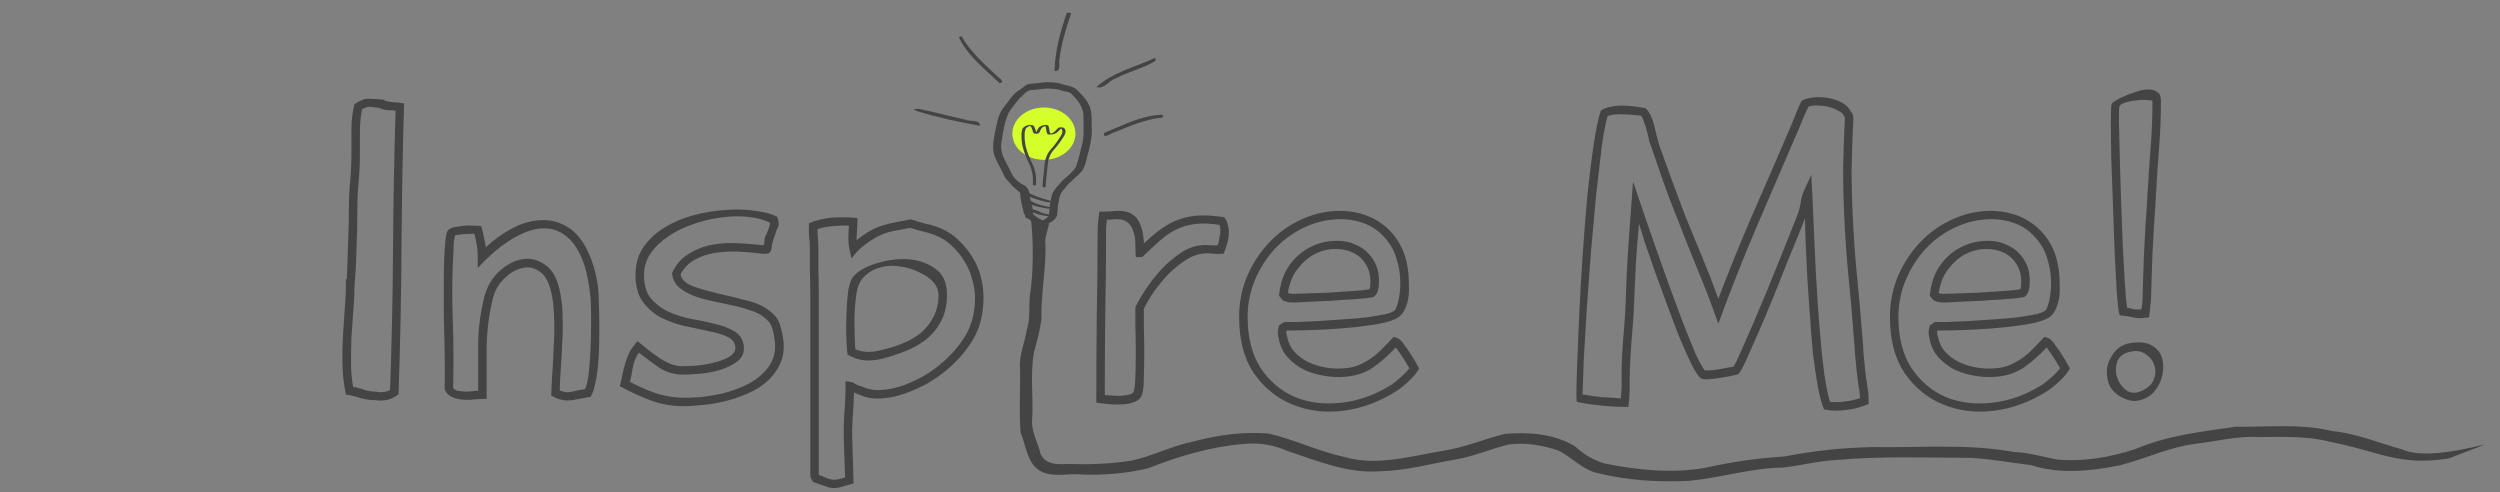 <?xml version="1.0" encoding="UTF-8" standalone="no"?>
<!-- Created with Inkscape (http://www.inkscape.org/) -->

<svg
   xmlns:dc="http://purl.org/dc/elements/1.1/"
   xmlns:cc="http://creativecommons.org/ns#"
   xmlns:rdf="http://www.w3.org/1999/02/22-rdf-syntax-ns#"
   xmlns:svg="http://www.w3.org/2000/svg"
   xmlns="http://www.w3.org/2000/svg"
   xmlns:sodipodi="http://sodipodi.sourceforge.net/DTD/sodipodi-0.dtd"
   xmlns:inkscape="http://www.inkscape.org/namespaces/inkscape"
   width="1601.46"
   height="315.3"
   id="svg2"
   version="1.1"
   inkscape:version="0.48.3.1 r9886"
   sodipodi:docname="logo.svg"
   inkscape:export-filename="/home/heydon/public_html/inspireme_anatomy/images/logo.png"
   inkscape:export-xdpi="52.825169"
   inkscape:export-ydpi="52.825169">
  <rect width="100%" height="100%" fill="#808080" stroke="none"/>
  <defs
     id="defs4" />
  <sodipodi:namedview
     id="base"
     pagecolor="#ffffff"
     bordercolor="#666666"
     borderopacity="1.0"
     inkscape:pageopacity="0.0"
     inkscape:pageshadow="2"
     inkscape:zoom="0.35"
     inkscape:cx="984.27244"
     inkscape:cy="209.60838"
     inkscape:document-units="px"
     inkscape:current-layer="layer1"
     showgrid="false"
     inkscape:window-width="1316"
     inkscape:window-height="744"
     inkscape:window-x="50"
     inkscape:window-y="24"
     inkscape:window-maximized="1"
     fit-margin-top="0"
     fit-margin-left="0"
     fit-margin-right="0"
     fit-margin-bottom="0" />
  <g
     inkscape:label="Layer 1"
     inkscape:groupmode="layer"
     id="layer1"
     transform="translate(262.46,1709.905)">
    <path
       sodipodi:type="arc"
       style="fill:#d4ff2a;fill-opacity:1;stroke:#000000;stroke-width:2;stroke-linecap:square;stroke-linejoin:miter;stroke-miterlimit:4;stroke-opacity:0;stroke-dasharray:none;stroke-dashoffset:0"
       id="path3117"
       sodipodi:cx="459.11432"
       sodipodi:cy="40.955818"
       sodipodi:rx="20.708128"
       sodipodi:ry="17.172594"
       d="m 479.822,40.956 a 20.708,17.173 0 1 1 -41.416,0 20.708,17.173 0 1 1 41.416,0 z"
       transform="matrix(0.975,0,0,0.975,-41.386,-1664.211)" />
    <g
       style="font-size:38.575px;font-style:normal;font-variant:normal;font-weight:normal;font-stretch:normal;line-height:125%;letter-spacing:0px;word-spacing:0px;fill:#444444;fill-opacity:1;stroke:none;font-family:Cabin;-inkscape-font-specification:Cabin"
       id="text3020"
       transform="matrix(0.979,0,0,0.979,213.8,-31.91)">
      <path
         d="m -262.089,-1493.549 c -0.37,6.666 -0.463,13.054 -0.278,19.164 0.185,5.925 0.926,12.128 2.222,18.608 3.148,0.37 6.295,1.111 9.443,2.222 3.333,0.926 6.573,1.389 9.721,1.389 5.925,0.926 11.017,-0.37 15.276,-3.888 1.111,-32.032 1.759,-63.787 1.944,-95.264 0.185,-31.477 0.741,-63.139 1.666,-94.987 -1.666,-0.37 -4.074,-0.648 -7.221,-0.833 -2.963,-0.185 -5.092,-0.74 -6.388,-1.666 -3.888,-0.37 -7.129,-0.555 -9.721,-0.555 -2.407,-0.185 -5.462,1.019 -9.165,3.611 -1.296,5.37 -1.944,10.832 -1.944,16.387 -2e-5,5.37 -2e-5,10.832 0,16.387 -2e-5,5.925 -0.278,11.85 -0.833,17.775 -0.555,5.925 -0.833,11.85 -0.833,17.775 -2e-5,7.777 -0.185,15.461 -0.555,23.052 -0.185,7.592 -0.463,15.276 -0.833,23.052 l -0.555,0 0,2.777 c -2e-5,5.74 -0.278,11.572 -0.833,17.497 -0.37,5.74 -0.741,11.572 -1.111,17.498 m 7.499,-32.218 c 0.741,-8.702 1.204,-17.312 1.389,-25.83 0.37,-8.517 0.555,-17.127 0.555,-25.83 -3e-5,-5.925 0.278,-11.85 0.833,-17.775 0.555,-5.925 0.833,-11.85 0.833,-17.775 -3e-5,-4.814 -3e-5,-9.721 0,-14.72 -3e-5,-4.999 0.463,-9.906 1.389,-14.72 2.037,-1.296 3.981,-1.851 5.833,-1.667 1.852,0.185 3.796,0.463 5.833,0.833 1.481,0.741 3.148,1.204 4.999,1.389 1.852,2e-4 3.611,0.093 5.277,0.278 -0.926,30.551 -1.481,61.01 -1.666,91.376 -0.185,30.181 -0.833,60.64 -1.944,91.376 -1.296,0.741 -2.777,1.204 -4.444,1.389 -1.666,0.185 -3.24,0.093 -4.722,-0.278 -2.592,0 -5.092,-0.37 -7.499,-1.111 -2.407,-0.926 -4.907,-1.574 -7.499,-1.944 -0.926,-5.37 -1.389,-10.739 -1.389,-16.109 -3e-5,-5.37 0.093,-10.739 0.278,-16.109 0.37,-5.555 0.741,-11.017 1.111,-16.387 0.555,-5.555 0.833,-11.017 0.833,-16.387"
         style="font-size:277.739px;fill:#444444;fill-opacity:1;font-family:PlaytimeWithHotToddies3D;-inkscape-font-specification:PlaytimeWithHotToddies3D"
         id="path3025"
         inkscape:connector-curvature="0" />
      <path
         d="m -111.924,-1452.166 c 2.037,-0.37 3.981,-0.741 5.833,-1.111 2.037,-0.37 4.073,-0.741 6.11,-1.111 1.296,-2.222 2.222,-4.814 2.777,-7.777 0.741,-3.148 1.296,-6.295 1.666,-9.443 0.37,-3.148 0.648,-6.295 0.833,-9.443 0.185,-3.148 0.278,-6.018 0.278,-8.61 0.185,-9.443 0.092,-19.071 -0.278,-28.885 -0.185,-9.813 -2.129,-19.164 -5.833,-28.052 -3.703,-8.888 -8.425,-15.09 -14.165,-18.608 -5.555,-3.518 -11.48,-5.092 -17.775,-4.722 -6.295,0.185 -12.683,2.037 -19.164,5.555 -6.295,3.333 -11.943,7.407 -16.942,12.22 -0.37,-2.592 -0.833,-4.999 -1.389,-7.221 -0.37,-2.222 -0.926,-4.444 -1.666,-6.666 -1.296,-0.185 -2.963,-0.278 -4.999,-0.278 -1.852,-0.185 -3.796,-0.185 -5.833,0 -2.037,0.185 -3.981,0.463 -5.833,0.833 -1.666,0.185 -3.055,0.648 -4.166,1.389 -0.926,0.556 -1.574,1.667 -1.944,3.333 -0.185,1.481 -0.37,2.685 -0.555,3.611 -0.741,7.962 -1.111,16.016 -1.111,24.163 -1e-5,8.147 -1e-5,16.387 0,24.719 0.185,8.332 0.37,16.664 0.555,24.997 0.185,8.147 0.185,16.201 0,24.163 1.111,2.407 2.777,4.074 4.999,4.999 2.222,0.926 4.629,1.481 7.221,1.667 2.592,0.185 5.277,0.092 8.054,-0.278 2.777,-0.185 5.184,-0.278 7.221,-0.278 l 0,-2.777 c -3e-5,-10.554 -3e-5,-21.108 0,-31.662 0.185,-10.739 1.574,-21.293 4.166,-31.662 1.111,-4.629 3.518,-8.795 7.221,-12.498 3.703,-3.703 7.591,-6.018 11.665,-6.944 4.259,-1.111 8.24,-0.278 11.943,2.5 3.703,2.592 6.295,7.869 7.777,15.831 0.926,5.37 1.389,10.739 1.389,16.109 0.185,5.37 0.092,10.832 -0.278,16.387 -0.185,5.37 -0.463,10.832 -0.833,16.387 -0.37,5.37 -0.648,10.739 -0.833,16.109 2.407,1.481 4.629,2.407 6.666,2.777 2.037,0.555 4.444,0.648 7.221,0.278 m -76.934,-107.763 c 1.296,-0.37 3.24,-0.648 5.833,-0.833 2.592,-0.185 4.907,-0.278 6.943,-0.278 1.481,5.37 2.222,10.462 2.222,15.276 l 0,7.221 c 2.592,-2.962 5.647,-6.018 9.165,-9.165 3.703,-3.333 7.591,-6.295 11.665,-8.888 4.259,-2.777 8.61,-4.907 13.054,-6.388 4.444,-1.481 8.702,-1.944 12.776,-1.389 4.259,0.556 8.239,2.407 11.943,5.555 3.703,2.963 6.943,7.777 9.721,14.442 1.666,4.074 2.87,8.332 3.611,12.776 0.926,4.444 1.574,9.073 1.944,13.887 0.185,3.148 0.278,7.499 0.278,13.054 -1.06e-4,5.37 -0.093,11.017 -0.278,16.942 -0.185,5.74 -0.556,11.295 -1.111,16.664 -0.556,5.184 -1.389,9.073 -2.5,11.665 -2.777,0.37 -5.555,0.926 -8.332,1.666 -2.777,0.741 -5.555,0.463 -8.332,-0.833 0.185,-5.184 0.463,-10.369 0.833,-15.553 0.37,-5.37 0.648,-10.647 0.833,-15.831 0.37,-5.184 0.463,-10.369 0.278,-15.553 -9e-5,-5.37 -0.463,-10.647 -1.389,-15.831 -1.667,-9.443 -4.907,-15.831 -9.721,-19.164 -4.814,-3.518 -9.906,-4.814 -15.276,-3.888 -5.37,0.926 -10.462,3.611 -15.276,8.054 -4.629,4.444 -7.777,9.813 -9.443,16.109 -2.592,9.999 -3.981,20.182 -4.166,30.551 -3e-5,10.369 -3e-5,20.83 0,31.384 -0.926,0 -2.222,0.092 -3.888,0.278 -1.481,0.185 -3.055,0.278 -4.722,0.278 -1.666,-0.185 -3.24,-0.37 -4.722,-0.555 -1.481,-0.37 -2.5,-1.018 -3.055,-1.944 0.37,-15.183 0.278,-30.366 -0.278,-45.549 -0.555,-15.183 -0.37,-30.366 0.555,-45.549 -2e-5,-2.777 0.278,-5.555 0.833,-8.332 l 0,-0.278"
         style="font-size:277.739px;fill:#444444;fill-opacity:1;font-family:PlaytimeWithHotToddies3D;-inkscape-font-specification:PlaytimeWithHotToddies3D"
         id="path3027"
         inkscape:connector-curvature="0" />
      <path
         d="m -77.319,-1476.33 c -0.741,2.592 -1.389,5.092 -1.944,7.499 -0.37,2.407 -0.926,4.907 -1.666,7.499 6.11,3.333 12.22,6.203 18.331,8.61 6.295,2.592 13.054,4.074 20.275,4.444 3.888,0.185 8.425,0 13.609,-0.555 5.37,-0.37 10.739,-1.204 16.109,-2.5 5.37,-1.296 10.554,-3.055 15.553,-5.277 5.184,-2.222 9.628,-5.092 13.331,-8.61 3.703,-3.518 6.48,-7.591 8.332,-12.22 1.851,-4.814 2.222,-10.369 1.111,-16.664 -0.741,-3.703 -1.574,-6.758 -2.5,-9.165 -0.926,-2.407 -3.055,-4.907 -6.388,-7.499 -3.703,-2.962 -8.703,-5.184 -14.998,-6.666 -6.11,-1.666 -12.221,-3.148 -18.331,-4.444 -6.11,-1.481 -11.572,-3.055 -16.387,-4.721 -4.814,-1.852 -7.592,-4.444 -8.332,-7.777 2.222,-4.259 5.37,-7.499 9.443,-9.721 4.073,-2.222 8.517,-3.703 13.331,-4.444 4.814,-0.741 9.628,-1.018 14.442,-0.833 4.999,0.185 9.443,0.556 13.331,1.111 2.962,0.37 4.999,0.463 6.11,0.278 1.111,-0.185 1.851,-0.648 2.222,-1.389 0.555,-0.926 0.833,-2.129 0.833,-3.611 0.185,-1.481 0.648,-3.24 1.389,-5.277 l 0.278,-0.555 c 0.741,-2.592 1.481,-4.629 2.222,-6.11 0.926,-1.481 0.833,-3.888 -0.278,-7.221 -3.518,-1.851 -8.332,-3.148 -14.442,-3.888 -5.925,-0.926 -12.313,-1.111 -19.164,-0.555 -6.851,0.37 -13.794,1.481 -20.83,3.333 -7.036,1.852 -13.424,4.537 -19.164,8.054 -5.555,3.333 -10.184,7.592 -13.887,12.776 -3.518,5.184 -5.277,11.295 -5.277,18.331 -1.5e-5,7.221 1.574,13.054 4.722,17.497 3.148,4.259 7.036,7.684 11.665,10.276 4.814,2.407 9.906,4.259 15.276,5.555 5.555,1.111 10.739,2.222 15.553,3.333 4.999,0.926 9.165,2.129 12.498,3.611 3.333,1.481 5.184,3.611 5.555,6.388 0.37,2.777 -0.926,5.092 -3.888,6.944 -2.963,1.666 -6.481,2.962 -10.554,3.888 -3.888,0.926 -7.869,1.574 -11.943,1.944 -3.888,0.185 -6.666,0.278 -8.332,0.278 -2.777,0 -5.462,-0.555 -8.054,-1.666 -2.592,-1.111 -5.092,-2.5 -7.499,-4.166 -2.407,-1.666 -4.814,-3.425 -7.221,-5.277 -2.222,-1.852 -4.351,-3.611 -6.388,-5.277 -2.222,2.407 -3.888,4.629 -4.999,6.666 -1.111,2.037 -2.129,4.629 -3.055,7.777 m 90.543,-77.211 c -1.481,10e-5 -2.592,-0.092 -3.333,-0.278 -4.814,-0.555 -9.999,-0.926 -15.553,-1.111 -5.555,-0.185 -11.017,0.278 -16.387,1.389 -5.185,1.111 -9.999,3.148 -14.442,6.11 -4.444,2.777 -7.869,6.851 -10.276,12.22 0.37,3.518 1.759,6.481 4.166,8.888 2.592,2.222 5.647,4.074 9.165,5.555 3.703,1.481 7.777,2.685 12.22,3.611 4.444,0.926 8.795,1.852 13.054,2.777 4.444,0.926 8.517,2.037 12.22,3.333 3.888,1.111 7.036,2.685 9.443,4.722 2.592,2.037 4.166,3.888 4.722,5.555 0.741,1.667 1.389,4.259 1.944,7.777 0.926,4.999 0.648,9.536 -0.833,13.609 -1.481,3.888 -3.888,7.314 -7.221,10.276 -3.148,2.963 -6.944,5.462 -11.387,7.499 -4.444,2.037 -9.165,3.703 -14.165,4.999 -4.814,1.111 -9.813,1.944 -14.998,2.5 -4.999,0.37 -9.628,0.463 -13.887,0.278 -5.74,-0.37 -11.202,-1.481 -16.387,-3.333 -5.184,-1.852 -10.369,-4.166 -15.553,-6.944 0.741,-3.148 1.389,-6.481 1.944,-9.998 0.741,-3.518 2.037,-6.573 3.888,-9.165 4.259,3.333 8.61,6.573 13.054,9.721 4.444,2.963 9.536,4.536 15.276,4.722 2.592,0 6.203,-0.185 10.832,-0.555 4.814,-0.37 9.443,-1.204 13.887,-2.5 4.629,-1.481 8.517,-3.425 11.665,-5.832 3.148,-2.592 4.444,-6.018 3.888,-10.276 -0.556,-4.073 -2.592,-7.129 -6.11,-9.165 -3.333,-2.037 -7.406,-3.611 -12.22,-4.721 -4.814,-1.296 -9.999,-2.407 -15.553,-3.333 -5.555,-1.111 -10.647,-2.685 -15.276,-4.721 -4.629,-2.222 -8.517,-5.184 -11.665,-8.888 -2.963,-3.703 -4.444,-8.795 -4.444,-15.276 -2e-5,-4.999 1.389,-9.628 4.166,-13.887 2.963,-4.259 6.758,-7.962 11.387,-11.11 4.814,-3.333 10.184,-6.018 16.109,-8.054 6.11,-2.222 12.22,-3.703 18.331,-4.444 6.11,-0.926 11.943,-1.111 17.498,-0.555 5.74,0.556 10.739,1.852 14.998,3.888 -1.03e-4,0.926 -0.278,2.129 -0.833,3.611 -0.556,1.296 -1.018,2.5 -1.389,3.611 -0.741,1.111 -1.204,2.407 -1.389,3.888 -10e-5,1.296 -0.185,2.5 -0.555,3.611"
         style="font-size:277.739px;fill:#444444;fill-opacity:1;font-family:PlaytimeWithHotToddies3D;-inkscape-font-specification:PlaytimeWithHotToddies3D"
         id="path3029"
         inkscape:connector-curvature="0" />
      <path
         d="m 72.334,-1457.166 c 1.481,0.741 2.592,1.204 3.333,1.389 4.444,2.037 9.35,2.87 14.72,2.5 5.37,-0.37 10.554,-1.481 15.553,-3.333 5.184,-1.852 10.091,-4.074 14.72,-6.666 4.629,-2.777 8.517,-5.462 11.665,-8.055 7.777,-6.481 13.794,-13.424 18.053,-20.83 4.444,-7.591 6.666,-16.572 6.666,-26.941 -1.3e-4,-14.257 -4.999,-26.385 -14.998,-36.384 -2.592,-2.777 -5.185,-4.907 -7.777,-6.388 -2.407,-1.481 -4.907,-2.685 -7.499,-3.611 -2.592,-0.926 -5.277,-1.666 -8.054,-2.222 -2.777,-0.741 -5.833,-1.666 -9.165,-2.777 -3.888,0.741 -7.314,1.389 -10.276,1.944 -2.963,0.556 -5.833,1.296 -8.61,2.222 -2.592,0.741 -5.185,1.852 -7.777,3.333 -2.592,1.481 -5.555,3.518 -8.888,6.11 -4.2e-5,-2.037 0.093,-3.981 0.278,-5.832 0.185,-2.037 0.278,-4.073 0.278,-6.11 l 0,-2.5 c -5.37,-0.555 -10.739,-0.648 -16.109,-0.278 -5.37,0.37 -10.554,1.574 -15.553,3.611 -0.185,2.777 -0.185,5.555 0,8.332 0.37,2.592 0.555,5.277 0.555,8.054 -1.1e-5,4.999 -1.1e-5,9.999 0,14.998 0.185,4.814 0.278,9.721 0.278,14.72 l 0,117.761 0,1.111 c -1.2e-5,1.296 0.648,2.777 1.944,4.444 3.148,1.111 5.555,1.944 7.221,2.5 1.852,0.741 3.518,1.204 4.999,1.389 1.666,0.185 3.518,-10e-5 5.555,-0.555 2.037,-0.555 4.907,-1.389 8.61,-2.5 l -0.833,-26.941 c -0.185,-5.37 -0.093,-10.832 0.278,-16.387 0.37,-5.37 0.648,-10.739 0.833,-16.109 m -23.052,53.881 0,-0.278 0,-0.555 0,-117.761 c -1.7e-5,-4.999 -0.093,-9.906 -0.278,-14.72 -1.7e-5,-4.999 -1.7e-5,-9.998 0,-14.998 -1.7e-5,-2.037 -0.093,-4.073 -0.278,-6.11 -0.185,-2.222 -0.278,-4.351 -0.278,-6.388 2.777,-0.926 6.11,-1.574 9.999,-1.944 3.888,-0.37 7.406,-0.463 10.554,-0.278 -0.37,4.444 -0.463,8.055 -0.278,10.832 0.185,2.592 0.833,6.11 1.944,10.554 2.407,-3.148 4.722,-5.647 6.943,-7.499 2.407,-2.037 5.37,-4.073 8.888,-6.11 3.703,-2.037 7.406,-3.425 11.11,-4.166 3.703,-0.741 7.499,-1.481 11.387,-2.222 3.333,1.111 6.295,1.944 8.888,2.5 2.592,0.556 4.999,1.296 7.221,2.222 4.073,1.481 7.684,3.703 10.832,6.666 3.333,2.963 6.11,6.295 8.332,9.999 2.407,3.703 4.166,7.684 5.277,11.943 1.296,4.259 1.944,8.425 1.944,12.498 -1.2e-4,9.443 -2.037,17.59 -6.11,24.441 -3.888,6.666 -9.351,12.961 -16.387,18.886 -2.777,2.407 -6.295,4.907 -10.554,7.499 -4.259,2.407 -8.795,4.536 -13.609,6.388 -4.629,1.666 -9.443,2.685 -14.442,3.055 -4.814,0.37 -9.258,-0.463 -13.331,-2.5 -0.556,0 -1.018,-0.092 -1.389,-0.278 -1.111,-0.555 -1.944,-0.926 -2.5,-1.111 -0.37,-0.37 -0.833,-0.648 -1.389,-0.833 -0.556,-0.37 -1.204,-0.555 -1.944,-0.555 -0.741,-0.185 -1.759,-0.37 -3.055,-0.555 l 0,3.055 c -3.5e-5,6.11 -0.278,12.22 -0.833,18.331 -0.37,6.295 -0.463,12.498 -0.278,18.608 l 0.833,23.052 c -2.222,0.741 -3.981,1.204 -5.277,1.389 -1.296,0.185 -2.5,0.185 -3.611,0 -1.111,-0.185 -2.315,-0.555 -3.611,-1.111 -1.111,-0.556 -2.685,-1.204 -4.722,-1.944 m 39.717,-81.377 c -5.925,1.481 -11.202,1.204 -15.831,-0.833 -0.37,-5.925 -0.556,-12.035 -0.555,-18.331 -4.1e-5,-6.295 0.463,-12.406 1.389,-18.331 0.741,-4.999 2.592,-8.795 5.555,-11.387 2.962,-2.777 6.388,-4.629 10.276,-5.555 4.073,-1.111 8.24,-1.296 12.498,-0.555 4.444,0.556 8.517,1.759 12.22,3.611 3.888,1.667 7.036,3.796 9.443,6.388 2.407,2.592 3.611,5.462 3.611,8.61 -9e-5,5.555 -1.111,10.369 -3.333,14.442 -2.037,4.074 -4.814,7.592 -8.332,10.554 -3.518,2.777 -7.592,5.092 -12.22,6.944 -4.629,1.852 -9.536,3.333 -14.72,4.444 m 1.111,5.555 c 5.184,-1.296 10.369,-2.963 15.553,-4.999 5.184,-2.037 9.813,-4.629 13.887,-7.777 4.073,-3.333 7.314,-7.314 9.721,-11.943 2.592,-4.814 3.888,-10.554 3.888,-17.22 -10e-5,-7.962 -2.592,-13.702 -7.777,-17.22 -5.185,-3.703 -11.202,-5.74 -18.053,-6.11 -6.851,-0.37 -13.702,0.556 -20.553,2.777 -6.666,2.037 -11.572,4.814 -14.72,8.332 -1.666,1.852 -2.87,5.185 -3.611,9.999 -0.556,4.814 -0.926,9.999 -1.111,15.553 -0.185,5.37 -0.185,10.554 0,15.553 0.185,4.814 0.463,8.24 0.833,10.276 3.703,2.037 7.221,3.24 10.554,3.611 3.518,0.37 7.314,0.093 11.387,-0.833"
         style="font-size:277.739px;fill:#444444;fill-opacity:1;font-family:PlaytimeWithHotToddies3D;-inkscape-font-specification:PlaytimeWithHotToddies3D"
         id="path3031"
         inkscape:connector-curvature="0" />
      <path
         d="m 261.969,-1554.652 0,-1.667 c -0.185,-1.481 -0.37,-2.87 -0.555,-4.166 -0.185,-1.296 -0.463,-2.592 -0.833,-3.888 -1.111,-3.888 -2.685,-6.666 -4.722,-8.332 -2.037,-1.666 -4.351,-2.685 -6.943,-3.055 -2.407,-0.37 -4.999,-0.37 -7.777,0 -2.777,0.185 -5.555,0.278 -8.332,0.278 -0.37,2.592 -0.648,5.184 -0.833,7.777 -0.185,2.592 -0.278,5.185 -0.278,7.777 -1e-5,17.96 -0.185,35.828 -0.555,53.604 -0.185,17.59 -0.278,35.365 -0.278,53.326 l 0,2.5 c 1.666,0.185 3.981,0.463 6.943,0.833 3.148,0.37 6.295,0.463 9.443,0.278 3.148,0 6.018,-0.555 8.61,-1.666 2.592,-0.926 4.259,-2.592 4.999,-4.999 0.741,-2.222 1.111,-5.925 1.111,-11.11 0.185,-5.184 0.278,-10.647 0.278,-16.387 -4e-5,-5.555 -0.093,-10.924 -0.278,-16.109 -4e-5,-5.184 -4e-5,-9.258 0,-12.22 1.666,-3.518 3.888,-7.314 6.666,-11.387 2.962,-4.073 6.11,-7.869 9.443,-11.387 3.518,-3.518 7.129,-6.48 10.832,-8.888 3.888,-2.592 7.684,-4.073 11.387,-4.444 2.222,-0.37 4.444,-0.37 6.666,0 2.407,0.185 4.814,0.185 7.221,0 0.741,-1.666 1.389,-3.518 1.944,-5.555 0.741,-2.222 1.203,-4.444 1.389,-6.666 0.185,-2.222 -1e-4,-4.351 -0.555,-6.388 -0.37,-2.037 -1.204,-3.796 -2.5,-5.277 -6.11,-0.926 -11.48,-1.296 -16.109,-1.111 -4.629,0.185 -8.98,1.018 -13.054,2.5 -3.888,1.296 -7.684,3.24 -11.387,5.832 -3.703,2.592 -7.684,5.925 -11.943,9.999 m 37.772,1.111 c -4.629,0.37 -9.165,2.037 -13.609,4.999 -4.444,2.963 -8.61,6.481 -12.498,10.554 -3.703,4.074 -7.129,8.425 -10.276,13.054 -2.963,4.444 -5.277,8.425 -6.943,11.943 l 0,0.555 c -4e-5,2.592 -4e-5,6.573 0,11.943 0.185,5.37 0.278,11.017 0.278,16.942 -4e-5,5.925 -0.093,11.295 -0.278,16.109 -0.185,4.814 -0.556,8.054 -1.111,9.721 -0.37,0.926 -1.389,1.574 -3.055,1.944 -1.666,0.37 -3.611,0.648 -5.833,0.833 -2.037,0 -4.074,-0.093 -6.11,-0.278 -1.852,-0.185 -3.148,-0.278 -3.888,-0.278 -2e-5,-17.405 0.093,-34.81 0.278,-52.215 0.37,-17.405 0.555,-34.81 0.555,-52.215 -2e-5,-1.666 -2e-5,-3.333 0,-4.999 0.185,-1.666 0.37,-3.425 0.555,-5.277 0.741,1e-4 1.389,1e-4 1.944,0 0.555,-0.185 1.204,-0.278 1.944,-0.278 4.073,-0.37 7.129,0.185 9.165,1.666 2.037,1.481 3.425,3.518 4.166,6.11 0.926,2.407 1.389,5.185 1.389,8.332 -4e-5,2.963 0.092,5.833 0.278,8.61 l 4.166,0 c 4.259,-4.073 8.054,-7.591 11.387,-10.554 3.518,-3.148 7.129,-5.647 10.832,-7.499 3.888,-1.851 8.054,-3.055 12.498,-3.611 4.444,-0.555 9.721,-0.37 15.831,0.555 0.741,1.667 0.833,3.981 0.278,6.943 -0.37,2.777 -0.833,4.907 -1.389,6.388 -1.852,0.185 -3.611,0.185 -5.277,0 -1.667,-0.185 -3.426,-0.185 -5.277,0"
         style="font-size:277.739px;fill:#444444;fill-opacity:1;font-family:PlaytimeWithHotToddies3D;-inkscape-font-specification:PlaytimeWithHotToddies3D"
         id="path3035"
         inkscape:connector-curvature="0" />
      <path
         d="m 355.419,-1497.715 c 3.888,0 9.073,-0.093 15.553,-0.278 6.481,-0.185 13.239,-0.555 20.275,-1.111 7.036,-0.555 13.702,-1.296 19.997,-2.222 6.48,-0.926 11.572,-2.222 15.276,-3.888 2.407,-1.111 4.259,-2.777 5.555,-4.999 1.296,-2.407 2.222,-4.999 2.777,-7.777 0.555,-2.962 0.741,-5.925 0.555,-8.888 -1.2e-4,-2.962 -0.093,-5.555 -0.278,-7.777 -0.741,-8.147 -2.87,-15.09 -6.388,-20.83 -3.518,-5.74 -7.962,-10.276 -13.331,-13.609 -5.185,-3.333 -11.11,-5.462 -17.775,-6.388 -6.481,-0.926 -13.146,-0.648 -19.997,0.833 -6.666,1.481 -13.239,4.166 -19.719,8.054 -6.481,3.888 -12.221,8.888 -17.22,14.998 -5.184,6.295 -9.258,13.332 -12.22,21.108 -2.777,7.592 -4.166,15.553 -4.166,23.886 -1e-5,14.998 3.24,27.311 9.721,36.939 6.666,9.443 14.998,16.201 24.996,20.275 10.184,4.259 21.293,5.647 33.329,4.166 12.035,-1.481 23.608,-5.74 34.717,-12.776 2.407,-1.481 5.184,-3.703 8.332,-6.666 3.333,-3.148 5.555,-5.925 6.666,-8.332 -1.852,-3.518 -4.074,-7.221 -6.666,-11.11 -1.481,-2.037 -2.87,-3.981 -4.166,-5.832 -1.296,-1.852 -3.24,-3.055 -5.833,-3.611 -2.222,2.407 -4.537,4.814 -6.943,7.221 -2.222,2.407 -4.629,4.536 -7.221,6.388 -2.592,1.852 -5.37,3.425 -8.332,4.722 -2.963,1.296 -6.295,2.037 -9.999,2.222 -3.888,0.37 -7.962,0.185 -12.22,-0.555 -4.074,-0.741 -7.869,-1.944 -11.387,-3.611 -3.333,-1.666 -6.295,-3.888 -8.888,-6.666 -2.407,-2.777 -3.981,-6.11 -4.722,-9.999 -0.185,-0.926 -0.37,-1.666 -0.555,-2.222 -4e-5,-0.555 0.092,-1.111 0.278,-1.666 m 71.379,11.11 0.278,0.278 c 3.148,4.259 6.018,8.703 8.61,13.331 -1.111,1.481 -2.963,3.425 -5.555,5.832 -2.592,2.222 -4.537,3.796 -5.833,4.722 -10.554,6.666 -21.479,10.647 -32.773,11.943 -11.11,1.296 -21.293,0.093 -30.551,-3.611 -9.073,-3.888 -16.572,-10.184 -22.497,-18.886 -5.74,-8.888 -8.61,-20.09 -8.61,-33.606 -1e-5,-7.591 1.296,-14.905 3.888,-21.941 2.777,-7.221 6.573,-13.794 11.387,-19.72 4.999,-6.11 11.017,-11.109 18.053,-14.998 7.036,-3.888 14.257,-6.203 21.664,-6.944 7.591,-0.926 14.813,-0.092 21.664,2.5 6.851,2.592 12.591,7.499 17.22,14.72 1.666,2.777 2.962,5.925 3.888,9.443 1.111,3.518 1.759,7.129 1.944,10.832 0.37,3.703 0.278,7.406 -0.278,11.11 -0.37,3.518 -1.204,6.758 -2.5,9.721 -0.556,1.296 -2.592,2.407 -6.11,3.333 -3.518,0.741 -7.869,1.481 -13.054,2.222 -4.999,0.555 -10.462,1.018 -16.387,1.389 -5.74,0.37 -11.295,0.741 -16.664,1.111 -5.185,0.185 -9.721,0.37 -13.609,0.555 -3.703,0 -6.11,0 -7.221,0 l -3.333,2.222 c -0.37,1.667 -0.648,3.055 -0.833,4.166 -3e-5,1.111 0.185,2.5 0.555,4.166 0.926,4.999 2.963,9.258 6.11,12.776 3.148,3.333 6.758,6.018 10.832,8.055 4.259,1.852 8.702,3.148 13.331,3.888 4.629,0.741 8.98,0.926 13.054,0.555 7.406,-0.555 13.702,-2.685 18.886,-6.388 5.184,-3.703 9.998,-7.962 14.442,-12.776 m -16.664,-40.828 c -9e-5,1.111 -0.185,2.037 -0.555,2.777 -1.852,0.37 -5.555,0.741 -11.11,1.111 -5.37,0.37 -11.017,0.741 -16.942,1.111 -5.925,0.185 -11.295,0.37 -16.109,0.555 -4.814,0.185 -7.406,0.185 -7.777,0 -0.556,10e-5 -1.018,-0.185 -1.389,-0.555 0.926,-6.11 2.963,-11.202 6.11,-15.276 3.148,-4.259 6.758,-7.499 10.832,-9.721 4.073,-2.222 8.332,-3.425 12.776,-3.611 4.629,-0.185 8.795,0.555 12.498,2.222 3.703,1.667 6.666,4.351 8.888,8.054 2.222,3.518 3.148,7.962 2.777,13.331 m 5.555,0.555 c 0.555,-6.666 -0.556,-12.22 -3.333,-16.664 -2.777,-4.629 -6.481,-7.962 -11.11,-9.999 -4.444,-2.222 -9.443,-3.148 -14.998,-2.777 -5.555,0.185 -10.924,1.667 -16.109,4.444 -4.999,2.592 -9.351,6.481 -13.054,11.665 -3.703,5.184 -5.925,11.758 -6.666,19.719 0.926,1.111 1.666,2.037 2.222,2.777 0.741,0.555 1.852,1.018 3.333,1.389 0.555,0.185 2.222,0.278 4.999,0.278 2.962,-0.185 6.388,-0.37 10.276,-0.555 4.073,-0.185 8.332,-0.37 12.776,-0.555 4.629,-0.37 8.888,-0.648 12.776,-0.833 4.073,-0.37 7.499,-0.648 10.276,-0.833 2.962,-0.37 4.721,-0.648 5.277,-0.833 1.296,-1.111 2.129,-2.222 2.5,-3.333 0.37,-1.111 0.648,-2.407 0.833,-3.888"
         style="font-size:277.739px;fill:#444444;fill-opacity:1;font-family:PlaytimeWithHotToddies3D;-inkscape-font-specification:PlaytimeWithHotToddies3D"
         id="path3037"
         inkscape:connector-curvature="0" />
      <path
         d="m 694.538,-1571.038 c 0.185,4.999 0.37,11.017 0.555,18.053 0.37,7.036 0.74,14.535 1.111,22.497 0.555,7.777 1.111,15.831 1.666,24.163 0.555,8.332 1.203,16.294 1.944,23.886 0.926,7.591 1.944,14.535 3.055,20.83 1.111,6.295 2.499,11.48 4.166,15.553 5.184,0.926 10.091,1.018 14.72,0.278 4.814,-0.555 9.628,-1.852 14.442,-3.888 l 0,-1.944 c -2.1e-4,-3.333 -0.278,-6.666 -0.833,-9.999 -0.556,-3.333 -1.019,-6.666 -1.389,-9.999 -0.371,-3.703 -0.741,-7.499 -1.111,-11.387 -0.185,-3.888 -0.463,-7.684 -0.833,-11.387 -0.926,-12.776 -2.037,-25.459 -3.333,-38.05 -1.296,-12.776 -2.222,-25.552 -2.777,-38.328 -0.556,-10.924 -0.833,-21.756 -0.833,-32.495 0.185,-10.739 0.555,-21.571 1.111,-32.495 l 0,-0.833 c -2e-4,-2.037 -0.556,-3.518 -1.666,-4.444 -1.111,-2.407 -3.055,-4.351 -5.833,-5.832 -2.778,-1.481 -5.833,-2.499 -9.165,-3.055 -3.333,-0.555 -6.573,-0.648 -9.721,-0.278 -3.148,0.37 -5.648,1.111 -7.499,2.222 -1.667,3.333 -3.148,6.758 -4.444,10.276 -1.296,3.333 -2.685,6.666 -4.166,9.999 -7.777,18.146 -15.646,36.291 -23.608,54.437 -7.777,17.96 -15.183,36.199 -22.219,54.715 -3.333,-9.258 -6.851,-18.331 -10.554,-27.218 -3.703,-8.887 -7.406,-17.868 -11.11,-26.941 -2.963,-7.777 -5.833,-15.461 -8.61,-23.052 -2.777,-7.591 -5.555,-15.275 -8.332,-23.052 -0.556,-1.851 -1.111,-3.888 -1.666,-6.11 -0.556,-2.407 -1.111,-4.721 -1.666,-6.944 -0.556,-2.222 -1.296,-4.351 -2.222,-6.388 -0.926,-2.037 -2.129,-3.703 -3.611,-4.999 -2.037,-0.37 -4.444,-0.74 -7.221,-1.111 -2.592,-0.37 -5.185,-0.555 -7.777,-0.555 -2.592,2e-4 -5.184,0.278 -7.777,0.833 -2.407,0.37 -4.536,1.204 -6.388,2.5 -1.666,5.185 -3.24,12.776 -4.722,22.774 -1.481,9.999 -2.87,21.294 -4.166,33.884 -1.111,12.406 -2.129,25.459 -3.055,39.161 -0.926,13.702 -1.666,26.756 -2.222,39.161 -0.555,12.406 -1.018,23.515 -1.389,33.329 -0.37,9.813 -0.463,17.127 -0.278,21.941 0.555,0.185 1.018,0.37 1.389,0.555 0.555,0.185 1.018,0.278 1.389,0.278 l 1.389,0.278 c 9.443,1.666 19.349,2.5 29.718,2.5 0.741,-5.555 1.018,-11.017 0.833,-16.387 -5e-5,-5.37 0.185,-10.832 0.555,-16.387 0.37,-6.295 0.833,-12.591 1.389,-18.886 0.555,-6.295 0.926,-12.683 1.111,-19.164 0.37,-8.332 0.741,-16.479 1.111,-24.441 0.555,-8.147 1.203,-16.387 1.944,-24.719 0.926,2.963 2.314,7.407 4.166,13.332 2.037,5.74 4.259,12.128 6.666,19.164 2.592,7.036 5.277,14.35 8.054,21.941 2.777,7.592 5.462,14.628 8.054,21.108 2.777,6.481 5.277,12.035 7.499,16.664 2.407,4.629 4.351,7.591 5.833,8.888 0.555,0.555 2.037,0.833 4.444,0.833 2.407,-0.185 4.999,-0.463 7.777,-0.833 2.777,-0.555 5.369,-1.018 7.777,-1.389 2.592,-0.555 4.166,-0.926 4.722,-1.111 1.111,-1.111 2.87,-4.259 5.277,-9.443 2.407,-5.37 5.184,-11.665 8.332,-18.886 3.148,-7.221 6.388,-14.905 9.721,-23.052 3.333,-8.332 6.388,-16.016 9.165,-23.052 2.962,-7.221 5.462,-13.331 7.499,-18.331 2.037,-5.184 3.24,-8.239 3.611,-9.165 m -65.269,99.708 c -1.667,-1.851 -3.796,-5.647 -6.388,-11.387 -2.407,-5.74 -5.185,-12.591 -8.332,-20.553 -2.963,-7.962 -6.11,-16.479 -9.443,-25.552 -3.333,-9.258 -6.481,-18.145 -9.443,-26.663 -2.963,-8.517 -5.647,-16.294 -8.054,-23.33 -2.407,-7.221 -4.259,-12.683 -5.555,-16.387 -0.926,12.776 -1.852,25.552 -2.777,38.328 -0.926,12.776 -1.574,25.552 -1.944,38.328 -0.185,6.295 -0.556,12.591 -1.111,18.886 -0.556,6.295 -1.018,12.683 -1.389,19.164 -0.185,4.629 -0.278,9.165 -0.278,13.609 0.185,4.444 -5e-5,8.98 -0.555,13.609 -4.074,-0.37 -8.147,-0.648 -12.22,-0.833 -3.888,-0.37 -7.777,-0.926 -11.665,-1.666 l -1.111,0 c 0.185,-5.555 0.463,-13.239 0.833,-23.052 0.555,-9.999 1.204,-21.015 1.944,-33.051 0.926,-12.035 1.852,-24.534 2.777,-37.495 1.111,-12.961 2.222,-25.274 3.333,-36.939 1.296,-11.665 2.5,-22.034 3.611,-31.107 1.296,-9.258 2.592,-16.109 3.888,-20.553 1.296,-0.555 2.87,-0.926 4.722,-1.111 2.037,-0.185 4.073,-0.185 6.11,0 2.037,2e-4 4.073,0.093 6.11,0.278 2.037,0.185 3.703,0.37 4.999,0.555 0.741,0.926 1.389,2.315 1.944,4.166 0.741,1.852 1.389,3.889 1.944,6.11 0.555,2.037 1.018,4.074 1.389,6.11 0.555,1.852 1.111,3.426 1.666,4.722 2.592,7.777 5.277,15.553 8.054,23.33 2.777,7.777 5.74,15.553 8.888,23.33 4.444,11.48 8.98,22.867 13.609,34.162 4.629,11.11 8.98,22.497 13.054,34.162 7.777,-21.293 15.924,-41.938 24.441,-61.936 8.702,-20.182 17.497,-40.642 26.385,-61.38 1.481,-3.147 2.777,-6.203 3.888,-9.165 1.296,-3.147 2.685,-6.295 4.166,-9.443 1.481,-0.74 3.425,-1.018 5.833,-0.833 2.407,2e-4 4.814,0.278 7.221,0.833 2.407,0.556 4.536,1.389 6.388,2.5 2.037,0.926 3.24,1.944 3.611,3.055 l 0.833,1.111 0,0.555 0,1.111 c -0.556,10.925 -0.926,21.756 -1.111,32.495 -1.9e-4,10.739 0.278,21.571 0.833,32.495 0.555,12.961 1.481,25.83 2.777,38.606 1.296,12.776 2.407,25.552 3.333,38.328 0.37,3.703 0.648,7.499 0.833,11.387 0.37,3.888 0.74,7.684 1.111,11.387 0.37,2.962 0.74,5.925 1.111,8.888 0.555,2.777 0.926,5.647 1.111,8.61 -2.963,1.111 -6.203,1.852 -9.721,2.222 -3.518,0.555 -6.851,0.648 -9.999,0.278 -1.852,-5.925 -3.426,-14.72 -4.722,-26.385 -1.296,-11.85 -2.407,-24.719 -3.333,-38.606 -0.926,-13.887 -1.667,-27.774 -2.222,-41.661 -0.556,-14.072 -1.204,-28.051 -1.944,-41.938 l -4.722,10.276 c -1.111,2.592 -1.852,5.185 -2.222,7.777 -0.37,2.592 -1.019,5.185 -1.944,7.777 -0.741,1.852 -2.129,5.37 -4.166,10.554 -2.037,5.184 -4.444,11.202 -7.221,18.053 -2.778,6.851 -5.74,14.165 -8.888,21.941 -3.148,7.592 -6.203,14.813 -9.165,21.664 -2.963,6.851 -5.555,12.776 -7.777,17.775 -2.222,4.999 -3.796,8.24 -4.722,9.721 -2.963,0.555 -6.018,1.111 -9.165,1.666 -3.148,0.555 -6.296,0.833 -9.443,0.833 l 0,0.278"
         style="font-size:277.739px;fill:#444444;fill-opacity:1;font-family:PlaytimeWithHotToddies3D;-inkscape-font-specification:PlaytimeWithHotToddies3D"
         id="path3039"
         inkscape:connector-curvature="0" />
      <path
         d="m 781.249,-1497.715 c 3.888,0 9.073,-0.093 15.553,-0.278 6.481,-0.185 13.239,-0.555 20.275,-1.111 7.036,-0.555 13.702,-1.296 19.997,-2.222 6.48,-0.926 11.572,-2.222 15.276,-3.888 2.407,-1.111 4.259,-2.777 5.555,-4.999 1.296,-2.407 2.222,-4.999 2.777,-7.777 0.555,-2.962 0.741,-5.925 0.555,-8.888 -1.2e-4,-2.962 -0.093,-5.555 -0.278,-7.777 -0.741,-8.147 -2.87,-15.09 -6.388,-20.83 -3.518,-5.74 -7.962,-10.276 -13.331,-13.609 -5.185,-3.333 -11.11,-5.462 -17.775,-6.388 -6.481,-0.926 -13.146,-0.648 -19.997,0.833 -6.666,1.481 -13.239,4.166 -19.719,8.054 -6.481,3.888 -12.221,8.888 -17.22,14.998 -5.184,6.295 -9.258,13.332 -12.22,21.108 -2.777,7.592 -4.166,15.553 -4.166,23.886 0,14.998 3.24,27.311 9.721,36.939 6.666,9.443 14.998,16.201 24.996,20.275 10.184,4.259 21.293,5.647 33.329,4.166 12.035,-1.481 23.608,-5.74 34.717,-12.776 2.407,-1.481 5.184,-3.703 8.332,-6.666 3.333,-3.148 5.555,-5.925 6.666,-8.332 -1.852,-3.518 -4.074,-7.221 -6.666,-11.11 -1.481,-2.037 -2.87,-3.981 -4.166,-5.832 -1.296,-1.852 -3.24,-3.055 -5.833,-3.611 -2.222,2.407 -4.537,4.814 -6.943,7.221 -2.222,2.407 -4.629,4.536 -7.221,6.388 -2.592,1.852 -5.37,3.425 -8.332,4.722 -2.963,1.296 -6.295,2.037 -9.999,2.222 -3.888,0.37 -7.962,0.185 -12.22,-0.555 -4.074,-0.741 -7.869,-1.944 -11.387,-3.611 -3.333,-1.666 -6.295,-3.888 -8.888,-6.666 -2.407,-2.777 -3.981,-6.11 -4.722,-9.999 -0.185,-0.926 -0.37,-1.666 -0.555,-2.222 -4e-5,-0.555 0.092,-1.111 0.278,-1.666 m 71.379,11.11 0.278,0.278 c 3.148,4.259 6.018,8.703 8.61,13.331 -1.111,1.481 -2.963,3.425 -5.555,5.832 -2.592,2.222 -4.537,3.796 -5.833,4.722 -10.554,6.666 -21.479,10.647 -32.773,11.943 -11.11,1.296 -21.293,0.093 -30.551,-3.611 -9.073,-3.888 -16.572,-10.184 -22.497,-18.886 -5.74,-8.888 -8.61,-20.09 -8.61,-33.606 -10e-6,-7.591 1.296,-14.905 3.888,-21.941 2.777,-7.221 6.573,-13.794 11.387,-19.72 4.999,-6.11 11.017,-11.109 18.053,-14.998 7.036,-3.888 14.257,-6.203 21.664,-6.944 7.591,-0.926 14.813,-0.092 21.664,2.5 6.851,2.592 12.591,7.499 17.22,14.72 1.666,2.777 2.962,5.925 3.888,9.443 1.111,3.518 1.759,7.129 1.944,10.832 0.37,3.703 0.278,7.406 -0.278,11.11 -0.37,3.518 -1.204,6.758 -2.5,9.721 -0.556,1.296 -2.592,2.407 -6.11,3.333 -3.518,0.741 -7.869,1.481 -13.054,2.222 -4.999,0.555 -10.462,1.018 -16.387,1.389 -5.74,0.37 -11.295,0.741 -16.664,1.111 -5.184,0.185 -9.721,0.37 -13.609,0.555 -3.703,0 -6.11,0 -7.221,0 l -3.333,2.222 c -0.37,1.667 -0.648,3.055 -0.833,4.166 -3e-5,1.111 0.185,2.5 0.555,4.166 0.926,4.999 2.963,9.258 6.11,12.776 3.148,3.333 6.758,6.018 10.832,8.055 4.259,1.852 8.702,3.148 13.331,3.888 4.629,0.741 8.98,0.926 13.054,0.555 7.406,-0.555 13.702,-2.685 18.886,-6.388 5.184,-3.703 9.998,-7.962 14.442,-12.776 m -16.664,-40.828 c -9e-5,1.111 -0.185,2.037 -0.555,2.777 -1.852,0.37 -5.555,0.741 -11.11,1.111 -5.37,0.37 -11.017,0.741 -16.942,1.111 -5.925,0.185 -11.295,0.37 -16.109,0.555 -4.814,0.185 -7.406,0.185 -7.777,0 -0.556,10e-5 -1.018,-0.185 -1.389,-0.555 0.926,-6.11 2.963,-11.202 6.11,-15.276 3.148,-4.259 6.758,-7.499 10.832,-9.721 4.073,-2.222 8.332,-3.425 12.776,-3.611 4.629,-0.185 8.795,0.555 12.498,2.222 3.703,1.667 6.666,4.351 8.888,8.054 2.222,3.518 3.148,7.962 2.777,13.331 m 5.555,0.555 c 0.555,-6.666 -0.556,-12.22 -3.333,-16.664 -2.777,-4.629 -6.481,-7.962 -11.11,-9.999 -4.444,-2.222 -9.443,-3.148 -14.998,-2.777 -5.555,0.185 -10.924,1.667 -16.109,4.444 -4.999,2.592 -9.351,6.481 -13.054,11.665 -3.703,5.184 -5.925,11.758 -6.666,19.719 0.926,1.111 1.666,2.037 2.222,2.777 0.741,0.555 1.852,1.018 3.333,1.389 0.555,0.185 2.222,0.278 4.999,0.278 2.962,-0.185 6.388,-0.37 10.276,-0.555 4.073,-0.185 8.332,-0.37 12.776,-0.555 4.629,-0.37 8.888,-0.648 12.776,-0.833 4.073,-0.37 7.499,-0.648 10.276,-0.833 2.962,-0.37 4.721,-0.648 5.277,-0.833 1.296,-1.111 2.129,-2.222 2.5,-3.333 0.37,-1.111 0.648,-2.407 0.833,-3.888"
         style="font-size:277.739px;fill:#444444;fill-opacity:1;font-family:PlaytimeWithHotToddies3D;-inkscape-font-specification:PlaytimeWithHotToddies3D"
         id="path3041"
         inkscape:connector-curvature="0" />
      <path
         d="m 908.306,-1489.661 c -4.259,0.555 -7.777,2.314 -10.554,5.277 -2.592,2.963 -4.351,6.295 -5.277,9.999 -0.741,3.703 -0.463,7.499 0.833,11.387 1.481,3.703 4.259,6.666 8.332,8.888 4.444,2.407 8.517,3.055 12.22,1.944 3.703,-0.926 6.758,-2.777 9.165,-5.555 2.592,-2.962 4.351,-6.388 5.277,-10.276 0.926,-4.074 0.926,-7.869 0,-11.387 -0.926,-3.518 -3.055,-6.295 -6.388,-8.332 -3.148,-2.037 -7.684,-2.685 -13.609,-1.944 m 0.555,5.555 c 3.518,-0.555 6.573,0.185 9.165,2.222 2.777,2.037 4.536,4.536 5.277,7.499 0.926,2.963 0.648,6.11 -0.833,9.443 -1.481,3.148 -4.444,5.555 -8.888,7.221 -3.518,1.296 -6.666,0.833 -9.443,-1.389 -2.777,-2.407 -4.629,-5.277 -5.555,-8.61 -0.926,-3.518 -0.741,-6.943 0.555,-10.276 1.481,-3.333 4.722,-5.37 9.721,-6.11 m 0.278,-22.219 c 1.666,0.37 3.333,0.555 4.999,0.555 1.852,-0.185 3.703,-0.37 5.555,-0.555 0.37,-2.592 0.648,-5.092 0.833,-7.499 0.37,-2.407 0.555,-4.907 0.555,-7.499 -4e-5,-1.851 0.092,-5.092 0.278,-9.721 0.185,-4.629 0.37,-9.998 0.555,-16.109 0.37,-6.295 0.741,-13.146 1.111,-20.553 0.555,-7.406 1.018,-14.813 1.389,-22.219 0.555,-9.628 1.203,-19.164 1.944,-28.607 0.741,-9.628 1.111,-19.164 1.111,-28.607 l 0,-1.389 c -5e-5,-2.592 -0.833,-4.351 -2.5,-5.277 -1.481,-1.111 -3.425,-1.666 -5.833,-1.667 -2.222,2e-4 -4.722,0.463 -7.499,1.389 -2.592,0.741 -5.092,1.667 -7.499,2.777 -2.407,0.926 -4.444,1.944 -6.11,3.055 -1.666,0.926 -2.592,1.667 -2.777,2.222 -0.37,0.926 -0.555,4.722 -0.555,11.387 -2e-5,6.481 0.093,14.535 0.278,24.163 0.37,9.443 0.741,19.72 1.111,30.829 0.37,11.11 0.741,21.571 1.111,31.384 0.555,9.814 1.018,18.331 1.389,25.552 0.555,7.036 1.018,11.387 1.389,13.054 l 0.555,1.944 c 1.481,0.185 2.87,0.37 4.166,0.555 1.481,0.185 2.963,0.463 4.444,0.833 m 12.776,-141.647 0,0.555 c -4e-5,9.628 -0.37,19.257 -1.111,28.885 -0.741,9.443 -1.389,18.886 -1.944,28.329 -0.37,7.407 -0.833,14.813 -1.389,22.219 -0.37,7.407 -0.741,14.257 -1.111,20.553 -0.185,6.11 -0.37,11.572 -0.555,16.387 -0.185,4.629 -0.278,7.869 -0.278,9.721 -4e-5,3.518 -0.278,6.758 -0.833,9.721 -1.666,0.185 -3.24,0.185 -4.722,0 -1.481,-0.37 -3.055,-0.741 -4.722,-1.111 -0.37,-2.962 -0.833,-8.147 -1.389,-15.553 -0.37,-7.591 -0.833,-16.109 -1.389,-25.552 -0.37,-9.628 -0.741,-19.627 -1.111,-29.996 -0.37,-10.369 -0.648,-19.904 -0.833,-28.607 -0.185,-8.887 -0.37,-16.294 -0.555,-22.219 -2e-5,-5.925 0.093,-9.165 0.278,-9.721 0.555,-1.111 1.852,-1.944 3.888,-2.5 2.222,-0.74 4.536,-1.203 6.943,-1.389 2.407,-0.37 4.629,-0.463 6.666,-0.278 2.222,2e-4 3.611,0.185 4.166,0.555"
         style="font-size:277.739px;fill:#444444;fill-opacity:1;font-family:PlaytimeWithHotToddies3D;-inkscape-font-specification:PlaytimeWithHotToddies3D"
         id="path3043"
         inkscape:connector-curvature="0" />
    </g>
    <path
       style="fill:#444444;fill-opacity:1;stroke:#000000;stroke-width:1.426;stroke-linecap:square;stroke-linejoin:miter;stroke-miterlimit:4;stroke-opacity:0;stroke-dasharray:none;stroke-dashoffset:0"
       d="m 407.467,-1657.252 c -3.772,0.352 -7.562,0.797 -11.318,1.237 -2.373,0.849 -3.867,3.028 -6.152,4.07 -4.216,2.808 -6.614,7.459 -9.857,11.234 -3.373,4.607 -4.161,10.552 -5.337,16.072 -0.918,5.266 -2.059,10.967 0.434,16.122 1.865,4.11 4.173,8.041 6.064,12.14 1.316,2.146 3.382,3.698 4.863,5.709 1.603,1.405 3.229,2.866 4.835,4.215 0.231,4.062 1.076,8.079 2.225,11.995 -0.365,0.529 0.653,1.858 1.044,2.7 0.023,1.803 1.007,1.562 2.299,2.123 2.567,2.492 6.175,3.436 9.611,3.03 3.637,0.135 7.358,-1.97 8.536,-5.4 0.51,-3.271 0.251,-6.691 1.307,-9.863 0.15,-3.161 1.888,-5.717 4.025,-7.891 3.032,-4.151 7.658,-6.861 10.787,-10.936 2.433,-3.707 2.733,-8.441 4.159,-12.601 1.355,-5.306 2.349,-10.745 1.842,-16.316 0.024,-4.889 0.315,-10.155 -2.47,-14.541 -2.159,-3.553 -5.142,-6.587 -8.239,-9.285 -2.634,-1.361 -5.56,-1.897 -8.345,-2.556 -1.894,-0.943 -4.149,-0.843 -6.189,-1.196 -1.375,-0.022 -2.752,-0.105 -4.125,-0.062 z m 0.44,4.091 c 2.991,0.037 6.112,0.05 8.964,1 2.431,1.216 5.78,0.491 7.588,2.968 3.897,3.725 7.279,8.594 7.136,14.077 -0.088,6.091 0.677,12.296 -0.981,18.168 -1.148,4.613 -2.229,9.298 -3.764,13.758 -2.557,4.689 -7.648,7.084 -10.783,11.331 -2.366,2.629 -4.975,5.421 -5.164,9.197 -0.719,3.041 -1.221,6.19 -1.227,9.388 -0.098,2.186 -2.159,3.6 -3.907,4.411 -1.916,-0.266 -1.827,-0.813 -3.641,-1.659 -1.073,-1.007 -3.154,-1.585 -2.847,-3.43 -0.061,-3.801 -1.901,-7.298 -2.166,-11.059 -0.058,-2.826 -1.713,-5.607 -4.406,-6.688 -3.695,-1.881 -6.708,-5.195 -8.077,-9.089 -2.707,-5.461 -6.718,-11.063 -5.631,-17.344 0.931,-6.654 1.89,-13.49 4.679,-19.58 2.254,-3.555 5.035,-6.773 7.619,-10.099 0.144,1.002 1.273,-1.175 1.927,-1.566 1.703,-1.819 3.957,-3.198 6.594,-2.906 2.721,-0.229 5.377,-0.732 8.086,-0.876 z"
       id="path3061"
       inkscape:connector-curvature="0" />
    <path
       style="fill:#444444;fill-opacity:1;stroke:#000000;stroke-width:1.799;stroke-linecap:square;stroke-linejoin:miter;stroke-miterlimit:4;stroke-opacity:0;stroke-dasharray:none;stroke-dashoffset:0"
       id="path3084"
       d="m 396.244,-1586.606 c 0.147,0.215 0.4,0.345 0.622,0.47 0.445,0.253 0.914,0.449 1.383,0.648 0.52,0.214 1.042,0.422 1.565,0.629 0.51,0.206 1.016,0.421 1.523,0.633 0.515,0.218 1.031,0.435 1.558,0.62 0.561,0.22 1.137,0.395 1.71,0.578 0.604,0.188 1.212,0.358 1.815,0.55 0.547,0.169 1.097,0.328 1.645,0.494 0.493,0.142 0.988,0.276 1.482,0.415 0.452,0.134 0.911,0.24 1.372,0.333 0.48,0.094 0.962,0.168 1.445,0.232 0.502,0.05 1.004,0.073 1.507,0.077 1.554,0.01 4.268,0.01 -2.703,0 0.228,-0.01 0.116,0 0.337,-0.013 0,0 4.027,0.61 4.027,0.61 l 0,0 c -0.225,0.016 -0.111,0.01 -0.343,0.023 -1.757,0 -3.515,0.03 -5.273,0 -0.505,-0.018 -1.012,-0.053 -1.515,-0.124 -0.486,-0.073 -0.972,-0.155 -1.454,-0.26 -0.461,-0.105 -0.919,-0.226 -1.374,-0.36 -0.493,-0.14 -0.988,-0.271 -1.478,-0.424 -0.546,-0.167 -1.094,-0.323 -1.637,-0.498 -0.605,-0.183 -1.21,-0.364 -1.813,-0.554 -0.578,-0.184 -1.153,-0.377 -1.721,-0.595 -0.525,-0.203 -1.046,-0.419 -1.564,-0.639 -0.505,-0.214 -1.013,-0.421 -1.521,-0.626 -0.523,-0.211 -1.048,-0.417 -1.566,-0.639 -0.482,-0.209 -0.96,-0.432 -1.411,-0.707 -0.252,-0.169 -0.483,-0.357 -0.674,-0.593 0,0 4.057,-0.283 4.057,-0.283 z"
       inkscape:connector-curvature="0" />
    <path
       style="fill:#444444;fill-opacity:1;stroke:#000000;stroke-width:1.799;stroke-linecap:square;stroke-linejoin:miter;stroke-miterlimit:4;stroke-opacity:0;stroke-dasharray:none;stroke-dashoffset:0"
       id="path3086"
       d="m 396.634,-1582.242 c 0.077,0.245 0.268,0.424 0.466,0.58 0.436,0.295 0.903,0.538 1.369,0.778 0.534,0.251 1.062,0.517 1.601,0.759 0.526,0.222 1.047,0.456 1.568,0.691 0.549,0.227 1.105,0.435 1.67,0.614 0.617,0.193 1.24,0.36 1.867,0.513 0.624,0.149 1.249,0.297 1.876,0.432 0.555,0.11 1.107,0.233 1.66,0.353 0.507,0.111 1.017,0.197 1.528,0.279 0.473,0.074 0.947,0.139 1.422,0.196 0.424,0.053 0.849,0.096 1.274,0.138 0.365,0.033 0.73,0.03 1.095,0.038 0.288,0.01 0.576,0.01 0.863,0.015 0.184,0 0.369,0.01 0.553,0.01 0,0 -3.991,0.629 -3.991,0.629 l 0,0 c -0.182,0 -0.365,-0.01 -0.547,-0.011 -0.285,-0.01 -0.57,-0.011 -0.855,-0.018 -0.365,-0.011 -0.729,-0.023 -1.093,-0.07 -0.423,-0.045 -0.846,-0.093 -1.269,-0.149 -0.474,-0.063 -0.948,-0.132 -1.42,-0.213 -0.511,-0.089 -1.022,-0.183 -1.528,-0.3 -0.549,-0.122 -1.101,-0.233 -1.65,-0.355 -0.626,-0.141 -1.25,-0.291 -1.874,-0.445 -0.63,-0.162 -1.256,-0.34 -1.876,-0.543 -0.569,-0.196 -1.133,-0.41 -1.684,-0.657 -0.52,-0.236 -1.047,-0.456 -1.567,-0.694 -0.537,-0.255 -1.073,-0.51 -1.603,-0.78 -0.487,-0.26 -0.985,-0.518 -1.407,-0.883 -0.211,-0.216 -0.385,-0.45 -0.518,-0.72 0,0 4.068,-0.189 4.068,-0.189 z"
       inkscape:connector-curvature="0" />
    <path
       style="fill:#444444;fill-opacity:1;stroke:#000000;stroke-width:1.799;stroke-linecap:square;stroke-linejoin:miter;stroke-miterlimit:4;stroke-opacity:0;stroke-dasharray:none;stroke-dashoffset:0"
       id="path3090"
       d="m 398.015,-1576.208 c 0.212,0.137 0.457,0.21 0.694,0.285 0.48,0.149 0.968,0.262 1.452,0.396 0.51,0.136 1.018,0.285 1.518,0.461 0.468,0.161 0.914,0.377 1.367,0.576 0.415,0.191 0.824,0.393 1.233,0.598 0.387,0.196 0.792,0.344 1.2,0.484 0.434,0.134 0.872,0.254 1.312,0.368 0.47,0.115 0.943,0.211 1.419,0.296 0.445,0.075 0.89,0.15 1.334,0.234 0.394,0.073 0.789,0.145 1.184,0.211 0.318,0.054 0.637,0.101 0.956,0.148 0.262,0.038 0.525,0.069 0.788,0.102 0.231,0.038 0.461,0.017 0.692,0.014 -6.802,-0.013 -4.885,0.01 -3.439,0 0.133,0 0.267,0 0.4,0 0,0 4.046,0.634 4.046,0.634 l 0,0 c -0.134,7e-4 -0.268,0 -0.403,0 -1.53,0.011 -3.06,0.039 -4.592,0.01 -0.234,0 -0.466,-0.028 -0.698,-0.065 -0.262,-0.034 -0.524,-0.072 -0.785,-0.113 -0.316,-0.05 -0.632,-0.101 -0.948,-0.158 -0.392,-0.071 -0.784,-0.143 -1.176,-0.217 -0.443,-0.08 -0.887,-0.148 -1.329,-0.235 -0.478,-0.094 -0.954,-0.199 -1.425,-0.326 -0.444,-0.121 -0.89,-0.243 -1.323,-0.403 -0.41,-0.156 -0.815,-0.327 -1.206,-0.531 -0.406,-0.201 -0.813,-0.397 -1.227,-0.58 -0.444,-0.199 -0.892,-0.389 -1.355,-0.537 -0.5,-0.158 -1.004,-0.306 -1.511,-0.436 -0.495,-0.128 -0.989,-0.259 -1.473,-0.429 -0.266,-0.107 -0.531,-0.221 -0.752,-0.412 0,0 4.049,-0.365 4.049,-0.365 z"
       inkscape:connector-curvature="0" />
    <path
       style="fill:#444444;fill-opacity:1;stroke:#000000;stroke-width:1.799;stroke-linecap:square;stroke-linejoin:miter;stroke-miterlimit:4;stroke-opacity:0;stroke-dasharray:none;stroke-dashoffset:0"
       id="path3115"
       d="m 399.187,-1591.291 c 0.004,-0.17 0.004,-0.341 0.005,-0.511 0.002,-0.27 0.002,-0.54 0.004,-0.81 8.9e-4,-0.404 0.004,-0.808 0.005,-1.212 -7.3e-4,-0.513 0.008,-1.026 -0.005,-1.538 -0.013,-0.556 -0.053,-1.112 -0.1,-1.666 -0.048,-0.653 -0.145,-1.301 -0.267,-1.944 -0.127,-0.649 -0.314,-1.282 -0.481,-1.921 -0.142,-0.66 -0.325,-1.308 -0.554,-1.943 -0.248,-0.66 -0.551,-1.298 -0.855,-1.933 -0.338,-0.672 -0.654,-1.354 -0.963,-2.039 -0.309,-0.718 -0.636,-1.427 -0.941,-2.147 -0.29,-0.675 -0.58,-1.35 -0.839,-2.038 -0.278,-0.744 -0.524,-1.5 -0.77,-2.255 -0.246,-0.754 -0.454,-1.519 -0.673,-2.28 -0.24,-0.795 -0.375,-1.614 -0.503,-2.433 -0.128,-0.772 -0.208,-1.551 -0.274,-2.33 -0.071,-0.784 -0.091,-1.571 -0.112,-2.358 -0.015,-0.731 0.003,-1.463 0.065,-2.192 0.059,-0.581 0.158,-1.158 0.305,-1.723 0.109,-0.439 0.285,-0.855 0.526,-1.237 0.238,-0.375 0.593,-0.636 0.953,-0.883 0.343,-0.229 0.707,-0.423 1.076,-0.605 0.33,-0.162 0.674,-0.293 1.024,-0.404 0.941,-0.243 1.966,-0.252 2.918,-0.102 0.284,0.028 0.525,0.151 0.752,0.316 0.244,0.213 0.419,0.491 0.587,0.765 0.163,0.262 0.291,0.543 0.414,0.825 0.108,0.258 0.203,0.522 0.29,0.788 0.076,0.23 0.143,0.463 0.204,0.697 0.041,0.194 0.099,0.383 0.169,0.568 0.055,0.165 0.117,0.329 0.2,0.482 0.072,0.135 0.15,0.265 0.26,0.372 0.102,0.101 0.223,0.179 0.346,0.253 0.101,0.069 0.219,0.077 0.336,0.059 -0.645,0 -1.29,0 -1.935,-0.01 0.143,0 0.282,-0.012 0.419,-0.051 0.154,-0.058 0.275,-0.162 0.387,-0.278 0.167,-0.189 0.281,-0.416 0.397,-0.638 0.143,-0.279 0.287,-0.558 0.428,-0.838 0.144,-0.293 0.281,-0.589 0.441,-0.874 0.153,-0.267 0.308,-0.532 0.499,-0.774 0.211,-0.237 0.458,-0.437 0.716,-0.62 0.268,-0.181 0.564,-0.318 0.857,-0.453 0.255,-0.119 0.517,-0.22 0.782,-0.314 0.219,-0.079 0.44,-0.151 0.663,-0.218 0.843,-0.175 1.734,-0.154 2.583,-0.044 0.193,0.041 0.342,0.157 0.469,0.301 0.162,0.195 0.247,0.433 0.326,0.67 0.093,0.294 0.162,0.595 0.228,0.896 0.06,0.284 0.11,0.57 0.162,0.856 0.044,0.251 0.08,0.504 0.113,0.757 0.03,0.235 0.075,0.468 0.131,0.698 0.05,0.221 0.127,0.432 0.205,0.644 0.063,0.169 0.143,0.333 0.248,0.479 0.106,0.132 0.219,0.297 0.388,0.341 -0.1,0.062 0.598,0.035 0.41,0.034 -1.886,-0.01 -2.489,0.017 -1.719,-0.011 0.345,-0.022 0.687,-0.089 1.023,-0.171 0.34,-0.091 0.672,-0.209 0.998,-0.34 0.332,-0.125 0.637,-0.305 0.936,-0.493 0.308,-0.202 0.583,-0.452 0.856,-0.698 0.266,-0.249 0.518,-0.512 0.771,-0.773 0.217,-0.225 0.434,-0.448 0.652,-0.671 0.178,-0.19 0.366,-0.371 0.562,-0.544 0.157,-0.129 0.312,-0.263 0.49,-0.363 0.714,-0.315 2.137,-0.104 2.51,-0.103 0.19,0.018 0.361,0.097 0.536,0.167 0.17,0.084 0.322,0.197 0.471,0.313 0.154,0.137 0.265,0.311 0.373,0.485 0.11,0.189 0.188,0.393 0.262,0.598 0.073,0.215 0.133,0.435 0.183,0.657 0.068,0.236 0.086,0.465 0.041,0.706 -0.082,0.352 -0.193,0.697 -0.311,1.038 -0.117,0.356 -0.27,0.698 -0.434,1.035 -0.187,0.37 -0.406,0.721 -0.637,1.065 -0.268,0.396 -0.535,0.793 -0.798,1.192 -0.275,0.437 -0.557,0.87 -0.845,1.299 -0.278,0.422 -0.573,0.833 -0.874,1.239 -0.3,0.421 -0.613,0.831 -0.928,1.241 -0.376,0.47 -0.749,0.944 -1.129,1.411 -0.412,0.501 -0.831,0.997 -1.264,1.48 -0.41,0.445 -0.795,0.911 -1.165,1.389 -0.346,0.449 -0.661,0.919 -0.943,1.411 -0.298,0.511 -0.53,1.055 -0.762,1.598 -0.234,0.511 -0.426,1.039 -0.601,1.573 -0.191,0.57 -0.316,1.159 -0.43,1.748 -0.115,0.619 -0.209,1.241 -0.298,1.863 -0.081,0.562 -0.147,1.127 -0.209,1.692 -0.063,0.561 -0.102,1.124 -0.155,1.686 -0.056,0.577 -0.111,1.155 -0.162,1.732 -0.034,0.509 -0.096,1.016 -0.154,1.523 -0.05,0.462 -0.122,0.92 -0.186,1.381 -0.06,0.426 -0.109,0.854 -0.153,1.282 -0.044,0.437 -0.077,0.875 -0.108,1.313 -0.029,0.403 -0.053,0.807 -0.074,1.211 -0.02,0.365 -0.036,0.73 -0.051,1.095 -0.013,0.312 -0.025,0.625 -0.035,0.938 -0.009,0.265 -0.017,0.529 -0.025,0.794 -9e-4,0.039 -0.002,0.077 -0.003,0.117 0,0 -2.03,-0.01 -2.03,-0.01 l 0,0 c 9e-4,-0.039 0.003,-0.077 0.004,-0.117 0.009,-0.265 0.017,-0.53 0.027,-0.795 0.013,-0.313 0.024,-0.626 0.039,-0.939 0.017,-0.366 0.033,-0.732 0.054,-1.098 0.023,-0.405 0.046,-0.81 0.077,-1.215 0.033,-0.44 0.065,-0.88 0.108,-1.319 0.044,-0.431 0.092,-0.861 0.153,-1.289 0.065,-0.458 0.137,-0.916 0.188,-1.376 0.059,-0.505 0.124,-1.01 0.158,-1.517 0.051,-0.578 0.109,-1.155 0.165,-1.733 0.051,-0.563 0.087,-1.128 0.152,-1.69 0.062,-0.567 0.128,-1.134 0.211,-1.699 0.091,-0.626 0.189,-1.251 0.301,-1.873 0.114,-0.597 0.234,-1.195 0.426,-1.773 0.176,-0.54 0.363,-1.076 0.603,-1.591 0.237,-0.548 0.465,-1.101 0.762,-1.62 0.282,-0.501 0.594,-0.983 0.946,-1.439 0.371,-0.483 0.754,-0.957 1.169,-1.405 0.434,-0.48 0.853,-0.972 1.265,-1.47 0.379,-0.464 0.743,-0.94 1.119,-1.406 0.314,-0.409 0.631,-0.816 0.927,-1.237 0.3,-0.404 0.597,-0.809 0.874,-1.229 0.288,-0.428 0.574,-0.857 0.844,-1.297 0.263,-0.399 0.527,-0.798 0.795,-1.194 0.228,-0.335 0.445,-0.678 0.632,-1.037 0.165,-0.328 0.314,-0.663 0.431,-1.011 0.119,-0.33 0.226,-0.666 0.305,-1.008 0.042,-0.211 0.013,-0.414 -0.044,-0.621 -0.051,-0.213 -0.109,-0.425 -0.183,-0.632 -0.071,-0.191 -0.149,-0.381 -0.261,-0.553 -0.102,-0.155 -0.213,-0.306 -0.368,-0.412 -0.144,-0.103 -0.295,-0.199 -0.464,-0.256 -0.171,-0.062 -0.345,-0.105 -0.529,-0.106 3.465,-0.01 2.265,-0.077 1.522,0.03 -0.188,0.063 -0.337,0.181 -0.489,0.307 -0.201,0.16 -0.387,0.337 -0.563,0.523 -0.218,0.223 -0.436,0.447 -0.654,0.671 -0.257,0.263 -0.512,0.528 -0.774,0.785 -0.277,0.255 -0.557,0.507 -0.858,0.733 -0.304,0.192 -0.602,0.397 -0.939,0.526 -0.325,0.145 -0.662,0.264 -1.002,0.368 -0.335,0.098 -0.679,0.164 -1.024,0.212 -0.893,0.072 -1.882,0.259 -2.716,-0.111 -0.154,-0.126 -0.291,-0.271 -0.397,-0.44 -0.101,-0.167 -0.187,-0.342 -0.249,-0.527 -0.078,-0.219 -0.153,-0.439 -0.204,-0.666 -0.056,-0.237 -0.102,-0.477 -0.131,-0.719 -0.033,-0.25 -0.068,-0.5 -0.112,-0.748 -0.049,-0.283 -0.098,-0.566 -0.159,-0.847 -0.065,-0.294 -0.133,-0.587 -0.229,-0.872 -0.076,-0.209 -0.159,-0.42 -0.327,-0.575 -0.132,-0.104 -0.283,-0.162 -0.453,-0.164 -0.818,-0.033 2.992,-0.054 1.442,0.013 -0.227,0.041 -0.444,0.127 -0.664,0.198 -0.264,0.09 -0.528,0.18 -0.782,0.297 -0.291,0.126 -0.58,0.259 -0.854,0.418 -0.255,0.165 -0.491,0.352 -0.709,0.563 -0.198,0.226 -0.351,0.48 -0.499,0.741 -0.167,0.276 -0.3,0.571 -0.44,0.861 -0.142,0.281 -0.284,0.56 -0.427,0.84 -0.12,0.234 -0.234,0.474 -0.392,0.686 -0.112,0.141 -0.234,0.274 -0.393,0.363 -0.131,0.084 -0.275,0.126 -0.431,0.134 -0.798,-6e-4 -1.736,0.303 -2.438,-0.166 -0.128,-0.089 -0.25,-0.188 -0.35,-0.308 -0.102,-0.132 -0.188,-0.274 -0.261,-0.424 -0.076,-0.165 -0.144,-0.333 -0.201,-0.505 -0.068,-0.192 -0.121,-0.388 -0.166,-0.587 -0.061,-0.23 -0.126,-0.458 -0.201,-0.684 -0.087,-0.26 -0.179,-0.518 -0.288,-0.769 -0.121,-0.273 -0.25,-0.544 -0.411,-0.796 -0.161,-0.252 -0.328,-0.51 -0.582,-0.677 -0.229,-0.132 -0.475,-0.206 -0.74,-0.22 -0.747,-0.026 -0.281,-0.01 1.723,-0.012 0.05,-10e-5 -0.101,5e-4 -0.151,0 -0.04,0 -0.28,0.029 -0.318,0.036 -0.054,0.01 -0.106,0.022 -0.159,0.033 -0.349,0.102 -0.694,0.216 -1.023,0.373 -0.369,0.173 -0.731,0.359 -1.075,0.577 -0.348,0.226 -0.705,0.458 -0.945,0.804 -0.249,0.353 -0.418,0.754 -0.529,1.171 -0.152,0.553 -0.253,1.118 -0.315,1.688 -0.065,0.721 -0.086,1.445 -0.071,2.169 0.02,0.783 0.041,1.566 0.113,2.347 0.065,0.775 0.147,1.548 0.271,2.316 0.126,0.811 0.261,1.621 0.504,2.408 0.218,0.759 0.428,1.522 0.673,2.273 0.245,0.753 0.492,1.505 0.773,2.246 0.262,0.684 0.554,1.356 0.84,2.03 0.304,0.718 0.627,1.427 0.938,2.142 0.311,0.684 0.633,1.363 0.968,2.035 0.305,0.642 0.61,1.286 0.857,1.954 0.228,0.642 0.41,1.296 0.556,1.961 0.168,0.643 0.356,1.282 0.481,1.935 0.121,0.65 0.218,1.304 0.27,1.963 0.05,0.558 0.091,1.118 0.105,1.679 0.012,0.514 0.004,1.029 0.008,1.543 7.9e-4,0.404 0.004,0.808 0.005,1.212 9e-4,0.27 0.002,0.54 0.004,0.81 7.1e-4,0.17 3.1e-4,0.341 0.005,0.511 0,0 -2.04,0 -2.04,0 z"
       inkscape:connector-curvature="0" />
    <path
       style="font-size:medium;font-style:normal;font-variant:normal;font-weight:normal;font-stretch:normal;text-indent:0;text-align:start;text-decoration:none;line-height:normal;letter-spacing:normal;word-spacing:normal;text-transform:none;direction:ltr;block-progression:tb;writing-mode:lr-tb;text-anchor:start;baseline-shift:baseline;color:#000000;fill:#444444;fill-opacity:1;fill-rule:nonzero;stroke:none;stroke-width:10;marker:none;visibility:visible;display:inline;overflow:visible;enable-background:accumulate;font-family:Sans;-inkscape-font-specification:Sans"
       d="m 397.281,-1520.851 c -0.733,7.599 0.366,15.279 -2.062,22.546 -1.005,7.088 -5.01,15.918 -4.279,24.335 0.327,13.687 -0.731,27.831 0.4,41.278 3.585,8.594 4.254,20.189 12.99,24.706 8.044,4.227 17.849,1.025 26.564,2.092 14.11,0.445 28.222,-0.766 41.985,-3.982 19.807,-7.849 40.466,-13.984 61.593,-15.655 9.689,-1.027 19.201,0.697 28.196,4.652 19.394,6.423 38.937,14.649 59.561,12.802 16.219,-0.281 32.14,-4.915 48.056,-7.538 11.338,-1.952 22.493,-6.825 33.883,-9.617 10.771,-1.336 21.45,0.535 31.704,3.949 8.386,4.194 15.17,11.933 24.348,14.277 19.39,4.817 39.645,6.165 59.465,5.096 19.981,-1.888 39.448,-8.185 59.627,-8.471 11.824,-1.252 23.337,-4.389 35.297,-4.927 28.632,-2.481 57.416,-1.427 86.103,-1.283 12.788,0.803 25.353,3.131 38.026,4.67 18.397,5.967 38.108,3.778 56.749,0.089 16.524,-4.272 32.145,-11.866 49.142,-13.891 13.217,-1.532 26.329,-5.083 39.753,-4.2 15.458,-0.072 31.106,-0.854 46.172,3.139 31.414,6.047 43.294,15.653 75.752,10.53 55.148,-21.497 -6.114,4.577 -29.642,-5.636 -15.74,-4.49 -29.762,-10.378 -45.433,-11.948 -20.174,-4.834 -41.114,-2.453 -61.654,-2.7 -21.611,3.115 -43.643,5.547 -64.117,14.277 -16.322,5.363 -33.718,8.355 -50.727,6.649 -9.18,-1.922 -18.012,-4.398 -27.426,-4.793 -29.421,-5.39 -59.512,-2.625 -89.234,-3.12 -19.313,0.34 -38.389,2.239 -57.253,6.022 -17.38,1.002 -34.515,3.591 -51.558,7.358 -21.118,3.672 -42.985,1.292 -63.932,-2.869 -7.236,-2.183 -13.339,-5.834 -18.992,-11.104 -13.542,-8.058 -29.779,-9.112 -45.002,-7.83 -12.968,3.311 -25.524,8.582 -38.677,10.684 -20.933,3.413 -42.467,10.127 -63.547,4.167 -16.711,-3.525 -32.444,-11.305 -48.911,-15.087 -16.012,-1.338 -32.348,0.861 -48.122,5.077 -13.761,2.676 -26.326,9.487 -39.963,12.295 -13.283,2.101 -26.747,2.563 -40.242,2.102 -6.255,0.324 -14.154,0.819 -17.638,-6.109 -1.883,-7.813 -6.497,-14.978 -5.448,-23.356 0.675,-14.086 -1.43,-28.565 1.17,-42.425 2,-6.846 3.723,-13.912 4.771,-20.959 -0.713,-13.995 3.426,-35.776 2.383,-49.925 -0.028,-5.657 6.495,-17.218 -1.807,-12.843 -2.136,4.147 -5.701,-7.326 -7.419,-1.349 1.627,12.488 1.836,34.393 -0.606,48.828 z"
       id="path4020"
       inkscape:connector-curvature="0"
       sodipodi:nodetypes="cccccccccccccccccccccccccccccccccccccccccccccccccc" />
    <path
       style="font-size:medium;font-style:normal;font-variant:normal;font-weight:normal;font-stretch:normal;text-indent:0;text-align:start;text-decoration:none;line-height:normal;letter-spacing:normal;word-spacing:normal;text-transform:none;direction:ltr;block-progression:tb;writing-mode:lr-tb;text-anchor:start;baseline-shift:baseline;color:#000000;fill:#444444;fill-opacity:1;fill-rule:nonzero;stroke:none;stroke-width:10;marker:none;visibility:visible;display:inline;overflow:visible;enable-background:accumulate;font-family:Sans;-inkscape-font-specification:Sans"
       d="m 326.022,-1640.21 c -3.632,0.156 -4.046,0.658 -0.219,1.75 12.858,3.945 26.654,6.852 39.5,9.125 -0.07,-4.309 -6.581,-2.492 -9.264,-3.876 -10.027,-2.193 -20.005,-4.954 -30.017,-6.999 z"
       id="path4028"
       inkscape:connector-curvature="0" />
    <path
       style="font-size:medium;font-style:normal;font-variant:normal;font-weight:normal;font-stretch:normal;text-indent:0;text-align:start;text-decoration:none;line-height:normal;letter-spacing:normal;word-spacing:normal;text-transform:none;direction:ltr;block-progression:tb;writing-mode:lr-tb;text-anchor:start;baseline-shift:baseline;color:#000000;fill:#444444;fill-opacity:1;fill-rule:nonzero;stroke:none;stroke-width:10;marker:none;visibility:visible;display:inline;overflow:visible;enable-background:accumulate;font-family:Sans;-inkscape-font-specification:Sans"
       d="m 420.951,-1701.741 c -4.156,12.021 -7.585,24.538 -7.906,37.281 4.646,0.729 2.413,-5.466 3.25,-8.031 1.178,-9.937 4.256,-19.49 7.438,-28.969 -0.91,-0.088 -1.861,-0.384 -2.781,-0.281 z"
       id="path4032"
       inkscape:connector-curvature="0" />
    <path
       style="font-size:medium;font-style:normal;font-variant:normal;font-weight:normal;font-stretch:normal;text-indent:0;text-align:start;text-decoration:none;line-height:normal;letter-spacing:normal;word-spacing:normal;text-transform:none;direction:ltr;block-progression:tb;writing-mode:lr-tb;text-anchor:start;baseline-shift:baseline;color:#000000;fill:#444444;fill-opacity:1;fill-rule:nonzero;stroke:none;stroke-width:10;marker:none;visibility:visible;display:inline;overflow:visible;enable-background:accumulate;font-family:Sans;-inkscape-font-specification:Sans"
       d="m 475.589,-1671.995 c -12.08,5.428 -25.672,8.71 -35.719,17.844 5.246,1.58 7.852,-4.259 12.406,-5.531 8.08,-4.419 17.977,-6.477 25.406,-11.219 0.102,-2.837 0.136,-1.958 -2.094,-1.094 z"
       id="path4034"
       inkscape:connector-curvature="0" />
    <path
       style="font-size:medium;font-style:normal;font-variant:normal;font-weight:normal;font-stretch:normal;text-indent:0;text-align:start;text-decoration:none;line-height:normal;letter-spacing:normal;word-spacing:normal;text-transform:none;direction:ltr;block-progression:tb;writing-mode:lr-tb;text-anchor:start;baseline-shift:baseline;color:#000000;fill:#444444;fill-opacity:1;fill-rule:nonzero;stroke:none;stroke-width:10;marker:none;visibility:visible;display:inline;overflow:visible;enable-background:accumulate;font-family:Sans;-inkscape-font-specification:Sans"
       d="m 480.129,-1636.317 c -12.461,0.826 -24.157,7.067 -35.281,11.531 -0.97,3.953 3.386,0.901 5.001,0.31 10.408,-4.259 21.431,-9.251 32.374,-10.091 0.891,-2.511 -0.235,-1.683 -2.094,-1.75 z"
       id="path4036"
       inkscape:connector-curvature="0" />
    <path
       inkscape:connector-curvature="0"
       id="path4078"
       d="m 352.832,-1684.004 c 5.892,11.011 16.402,19.091 25.057,27.384 4.001,-0.747 -0.576,-3.456 -1.78,-4.683 -8.173,-7.724 -17.267,-15.708 -22.546,-25.33 -2.655,0.224 -1.436,0.908 -0.731,2.629 z"
       style="font-size:medium;font-style:normal;font-variant:normal;font-weight:normal;font-stretch:normal;text-indent:0;text-align:start;text-decoration:none;line-height:normal;letter-spacing:normal;word-spacing:normal;text-transform:none;direction:ltr;block-progression:tb;writing-mode:lr-tb;text-anchor:start;baseline-shift:baseline;color:#000000;fill:#444444;fill-opacity:1;fill-rule:nonzero;stroke:none;stroke-width:10;marker:none;visibility:visible;display:inline;overflow:visible;enable-background:accumulate;font-family:Sans;-inkscape-font-specification:Sans" />
  </g>
</svg>
